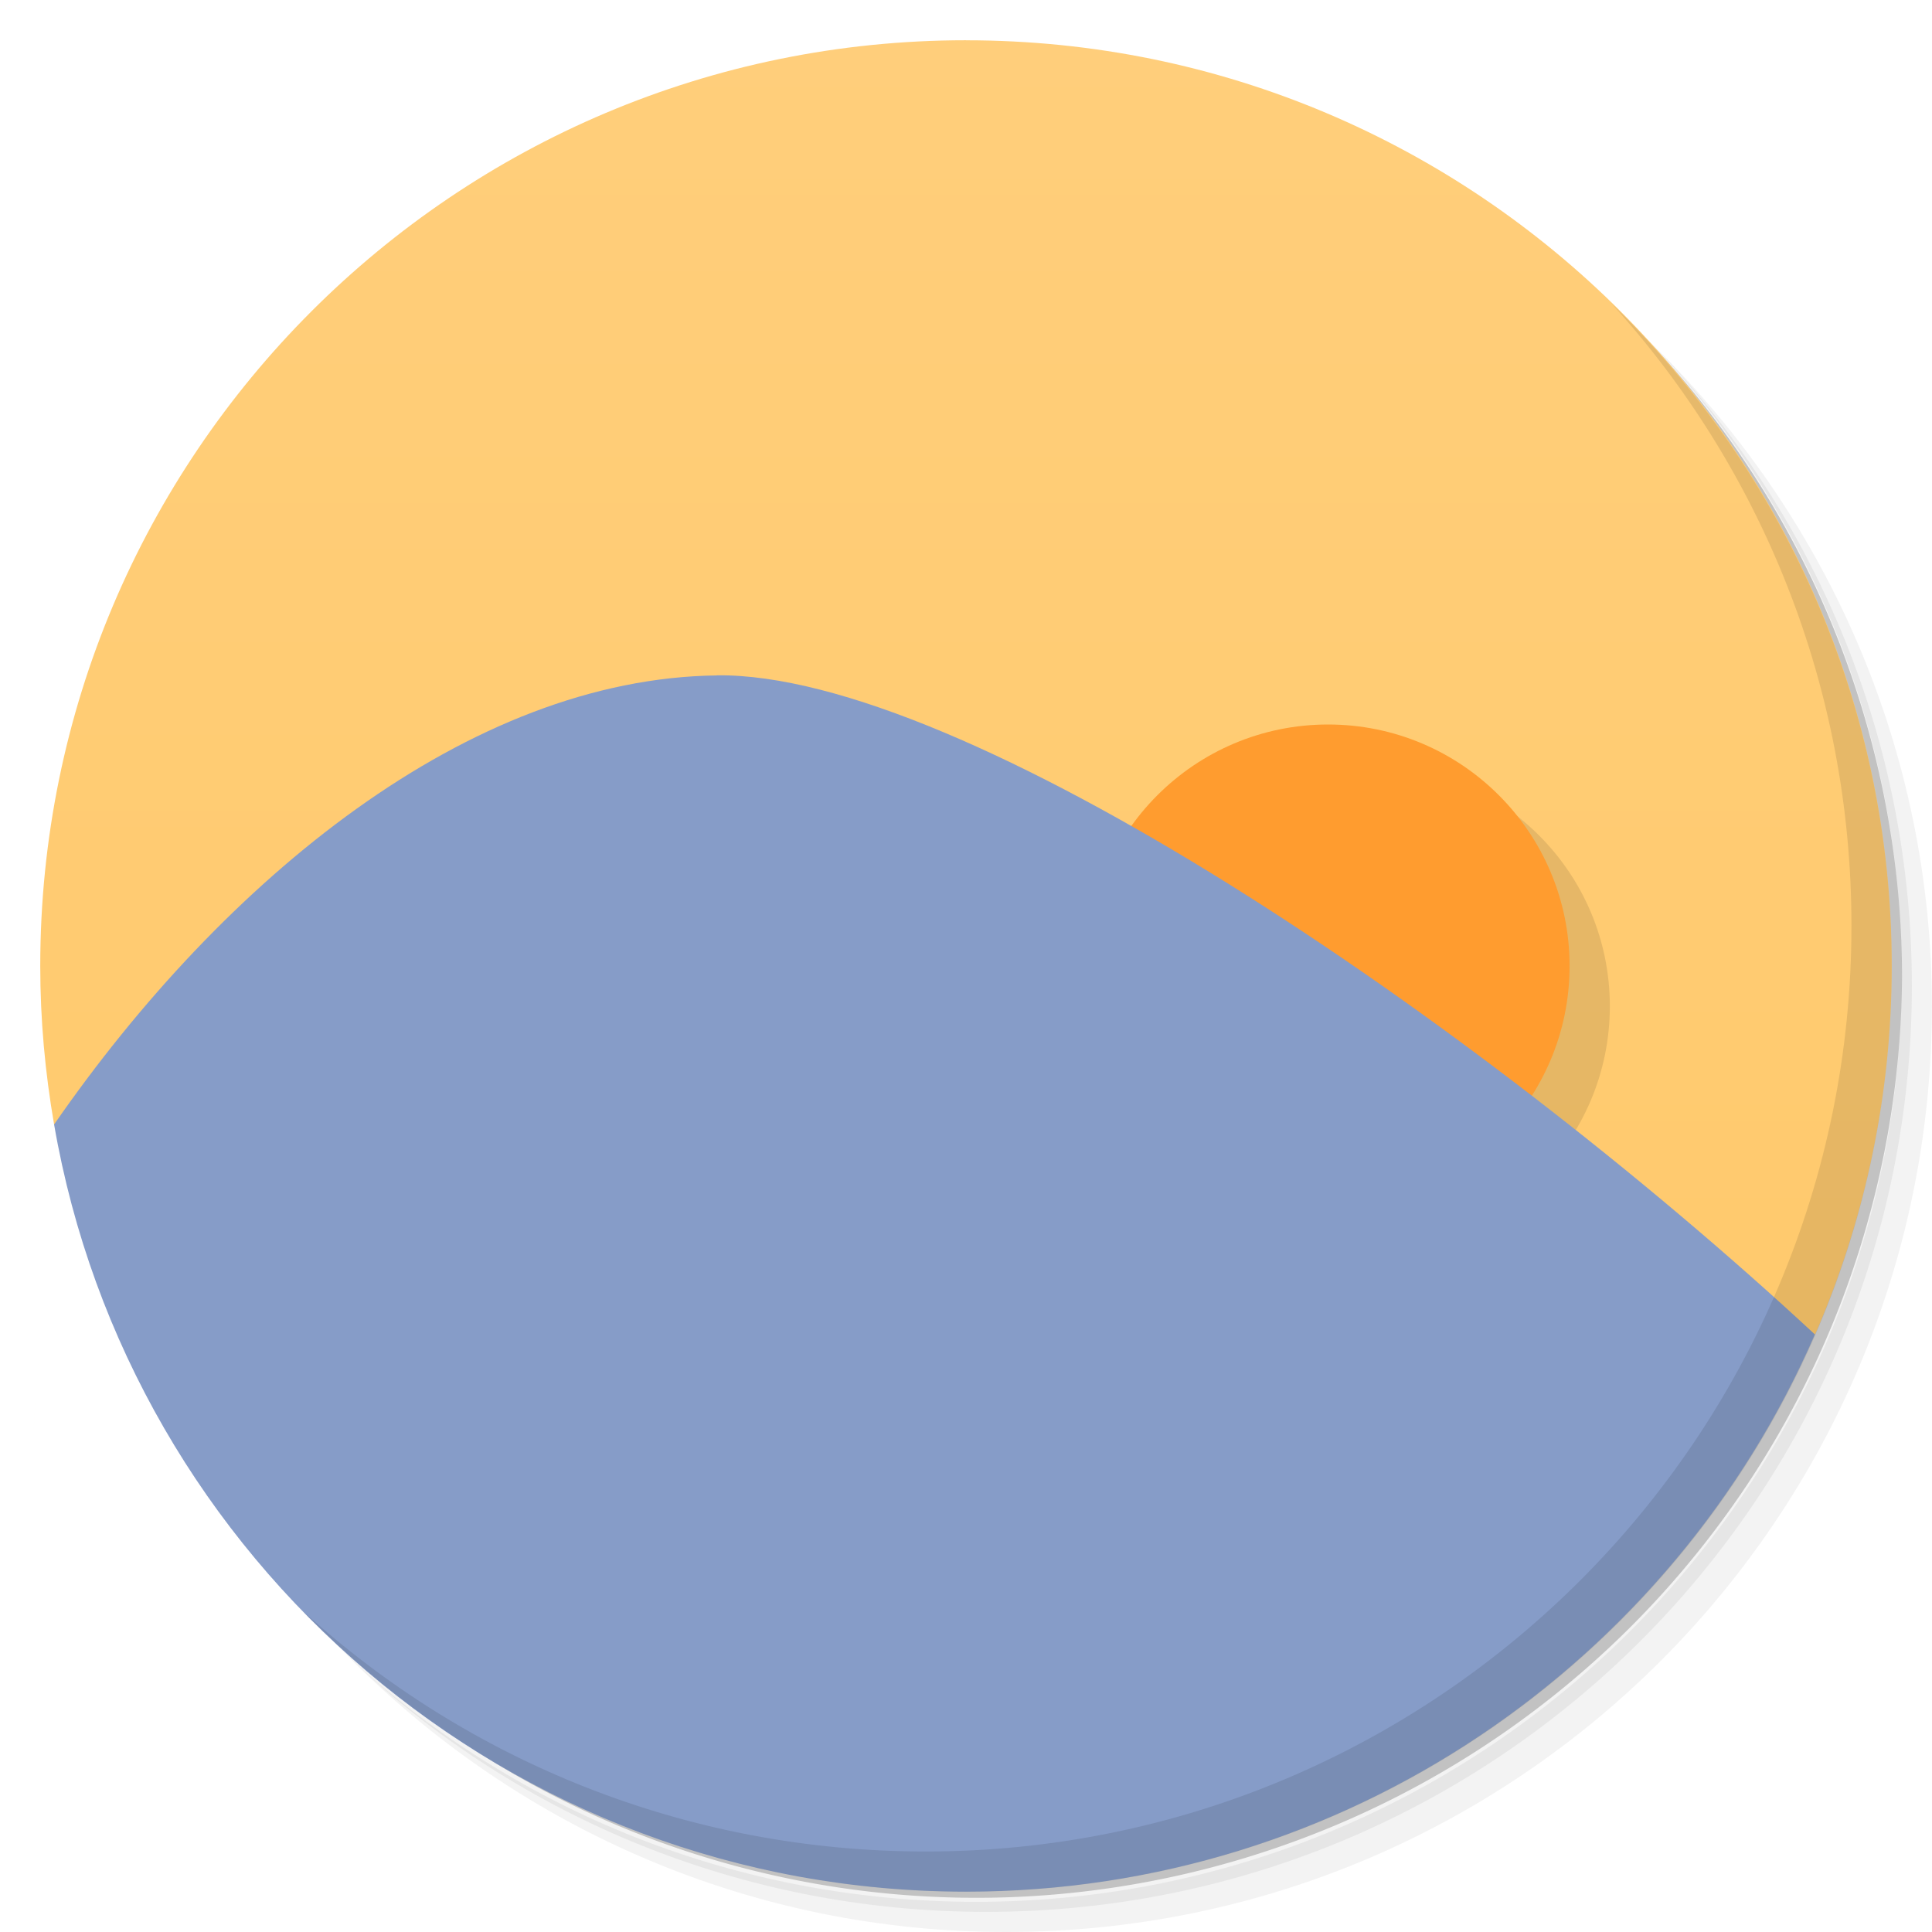 <svg viewBox="0 0 48 48" xmlns="http://www.w3.org/2000/svg">
 <defs>
  <linearGradient id="linearGradient3070" x1="1" x2="47" gradientTransform="matrix(0 -1 1 0 -1.5e-6 48)" gradientUnits="userSpaceOnUse">
   <stop style="stop-color:#ffc867" offset="0"/>
   <stop style="stop-color:#ffce7b" offset="1"/>
  </linearGradient>
 </defs>
 <path d="m36.31 5c5.859 4.062 9.688 10.831 9.688 18.5 0 12.426-10.07 22.5-22.5 22.5-7.669 0-14.438-3.828-18.5-9.688 1.037 1.822 2.306 3.499 3.781 4.969 4.085 3.712 9.514 5.969 15.469 5.969 12.703 0 23-10.298 23-23 0-5.954-2.256-11.384-5.969-15.469-1.469-1.475-3.147-2.744-4.969-3.781zm4.969 3.781c3.854 4.113 6.219 9.637 6.219 15.719 0 12.703-10.297 23-23 23-6.081 0-11.606-2.364-15.719-6.219 4.16 4.144 9.883 6.719 16.219 6.719 12.703 0 23-10.298 23-23 0-6.335-2.575-12.06-6.719-16.219z" style="opacity:.05"/>
 <path d="m41.28 8.781c3.712 4.085 5.969 9.514 5.969 15.469 0 12.703-10.297 23-23 23-5.954 0-11.384-2.256-15.469-5.969 4.113 3.854 9.637 6.219 15.719 6.219 12.703 0 23-10.298 23-23 0-6.081-2.364-11.606-6.219-15.719z" style="opacity:.1"/>
 <path d="m31.25 2.375c8.615 3.154 14.75 11.417 14.75 21.13 0 12.426-10.07 22.5-22.5 22.5-9.708 0-17.971-6.135-21.12-14.75a23 23 0 0 0 44.875-7 23 23 0 0 0-16-21.875z" style="opacity:.2"/>
 <path d="m24 1c-12.703 0-23 10.297-23 23 0 1.346 0.122 2.655 0.344 3.938 13.721-2.219 17.361-3.176 23.516-3.246 6.101-0.07 6.241 5.295 20.234 8.465 1.222-2.809 1.906-5.897 1.906-9.156 0-12.703-10.297-23-23-23zm-22.656 26.938c-0.896 13.375-0.448 6.688 0 0z" style="fill:url(#linearGradient3070)"/>
 <path d="m39.996 25c0 3.313-2.684 6-6 6-3.313 0-6-2.688-6-6 0-3.313 2.688-6 6-6 3.316 0 6 2.688 6 6" style="opacity:.1"/>
 <path d="m38.996 24c0 3.313-2.684 6-6 6-3.313 0-6-2.688-6-6 0-3.313 2.688-6 6-6 3.316 0 6 2.688 6 6" style="fill:#ff9c2f"/>
 <path d="m17.813 16.781c-6.155 0.07-12.24 5.05-16.469 11.156 1.872 10.822 11.299 19.06 22.656 19.06 9.444 0 17.552-5.704 21.09-13.844-8.528-7.916-21.18-16.445-27.28-16.375z" style="fill:#869cc8"/>
 <path d="m40.03 7.531c3.712 4.084 5.969 9.514 5.969 15.469 0 12.703-10.297 23-23 23-5.954 0-11.384-2.256-15.469-5.969 4.178 4.291 10.01 6.969 16.469 6.969 12.703 0 23-10.298 23-23 0-6.462-2.677-12.291-6.969-16.469z" style="opacity:.1"/>
</svg>

